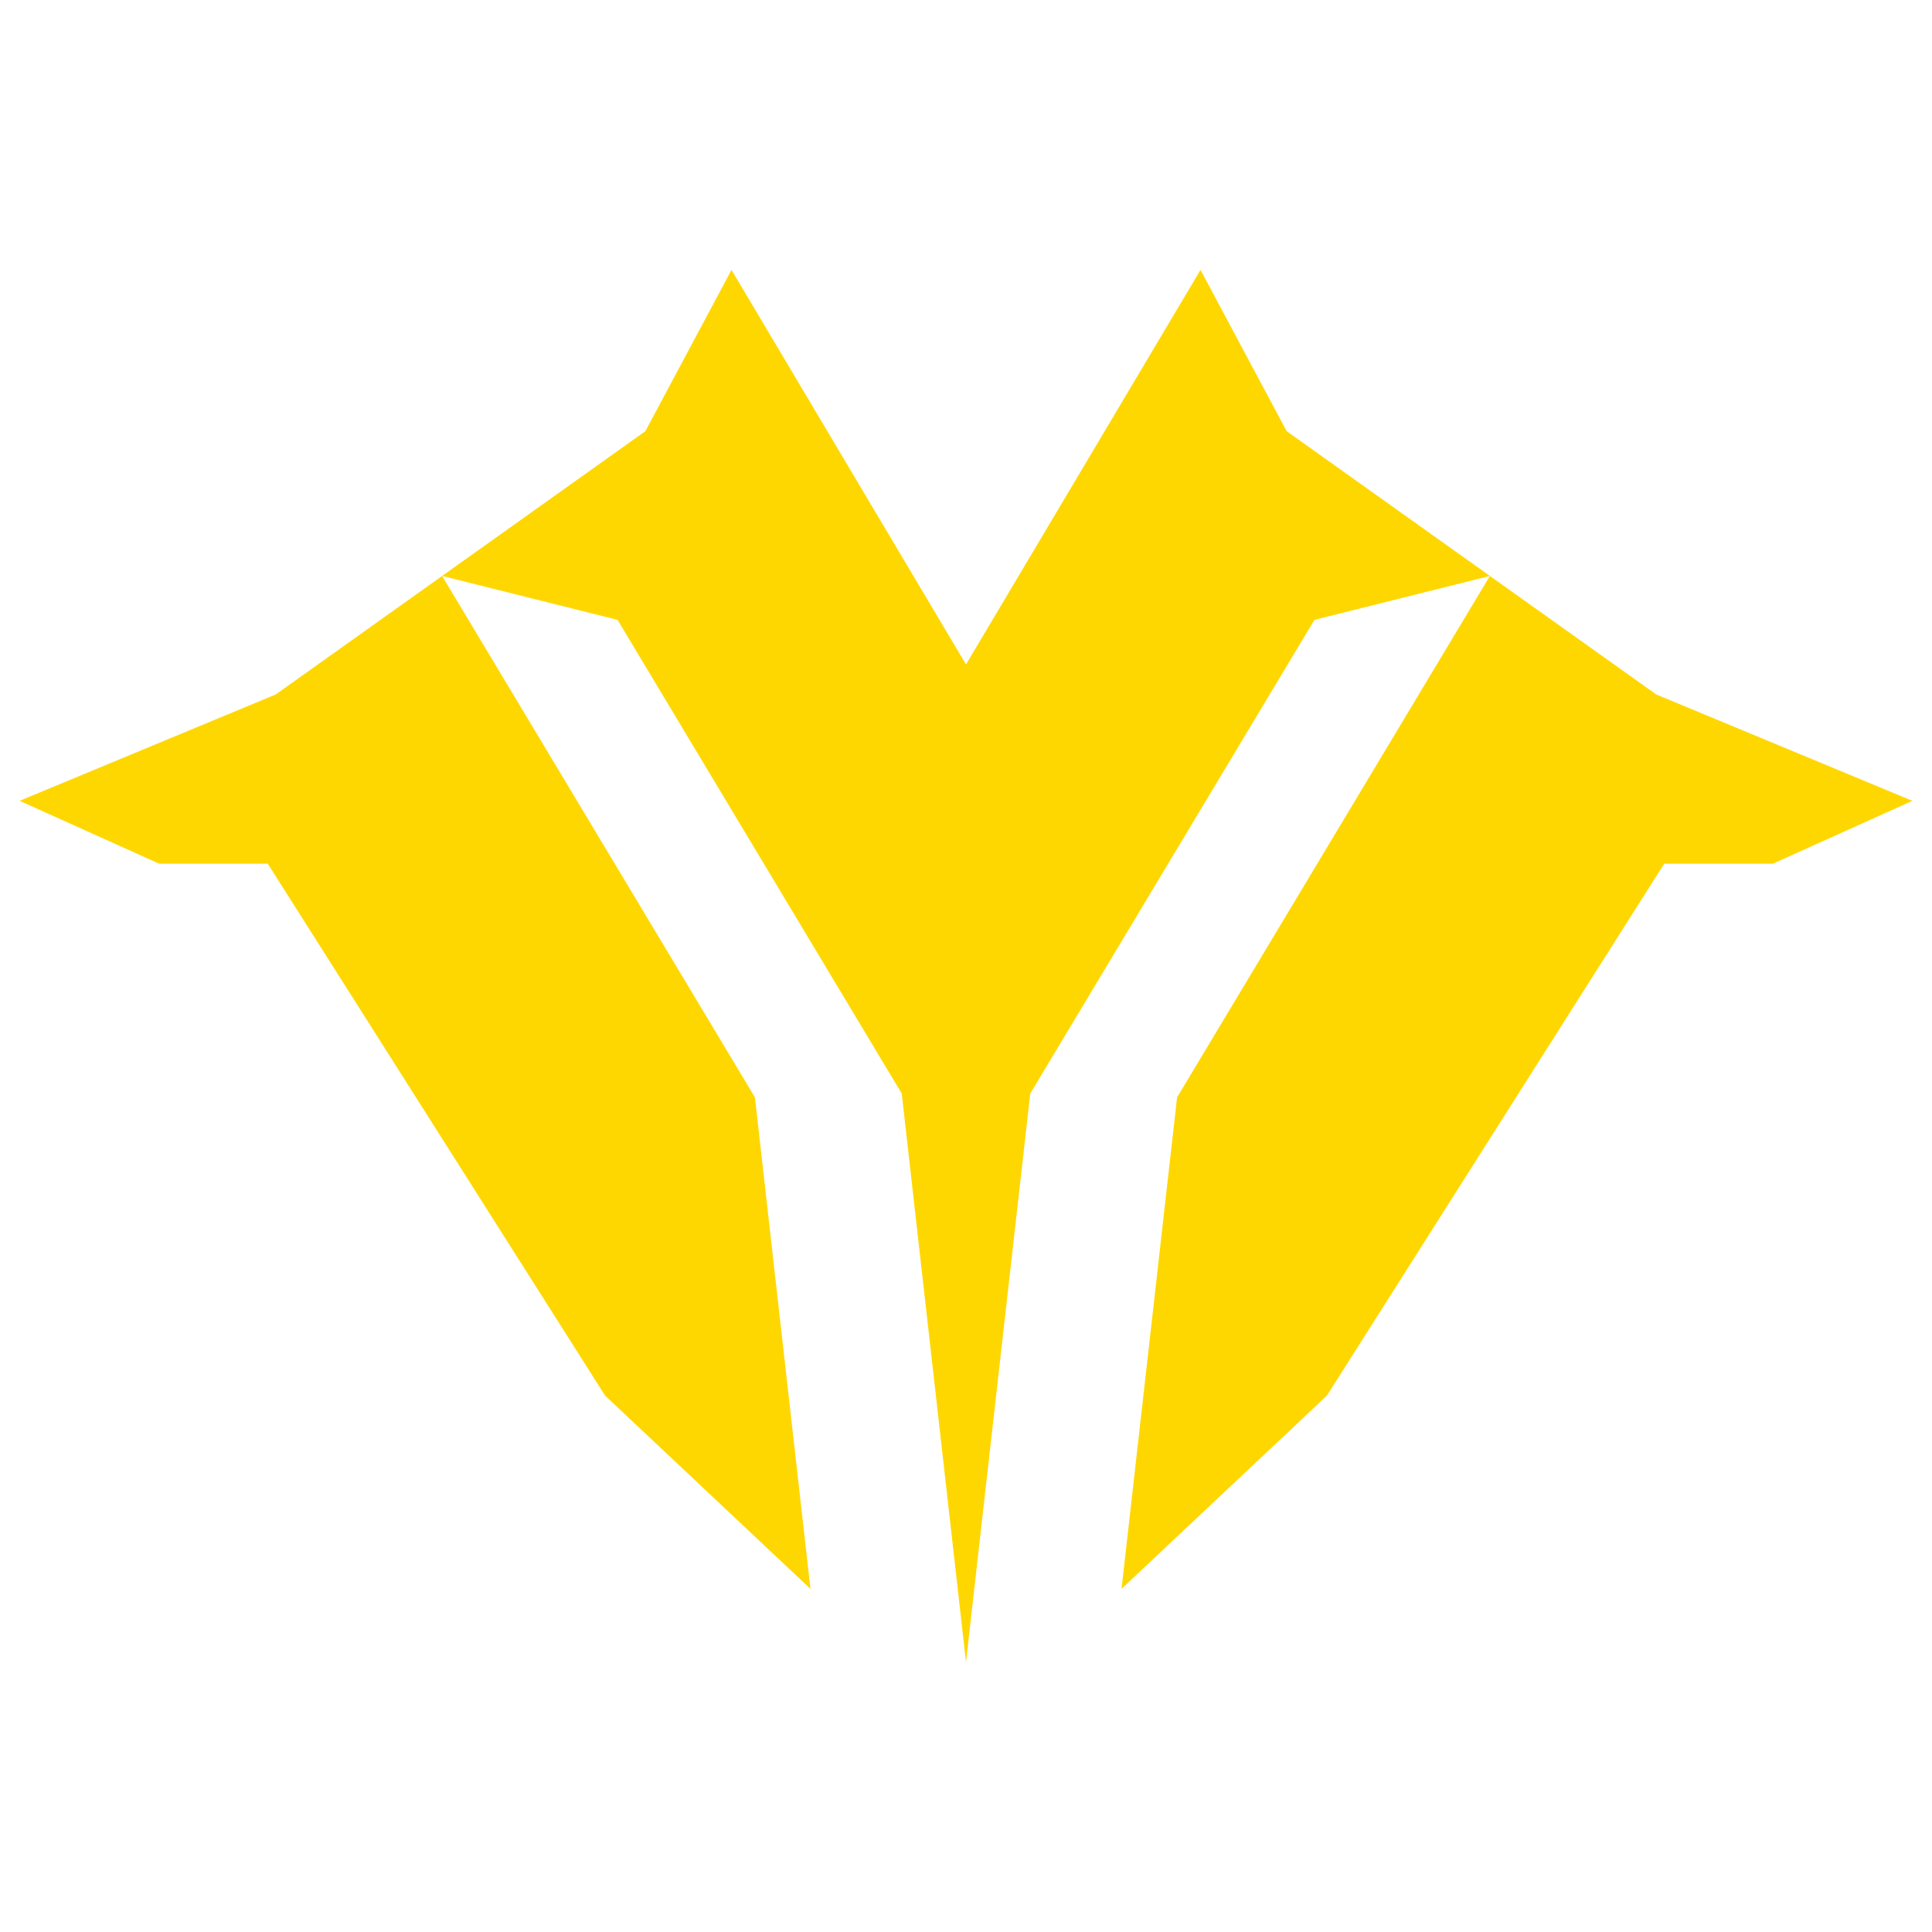 <svg xmlns="http://www.w3.org/2000/svg" viewBox="0 0 1024 1024"><path fill="gold" d="M1013.608 424.451l-73.96 33.328h-57.573L703.3 739.69 594.437 842.131l29.442-260.516 165.787-276.347 88.18 62.812 135.762 56.371zM456.201 543.365l21.741 36.243 2.922 25.844 31.135 275.49 34.06-301.338 150.625-251.078 92.988-23.265-107.728-76.733-45.65-85.472-124.295 209.121-124.295-209.113-45.65 85.472-107.728 76.728 92.986 23.267 128.889 214.833zm-221.876-238.1l-88.18 62.81-135.753 56.376 73.96 33.328h57.573L320.7 739.69l108.863 102.441-29.442-260.516-165.796-276.35z"/></svg>